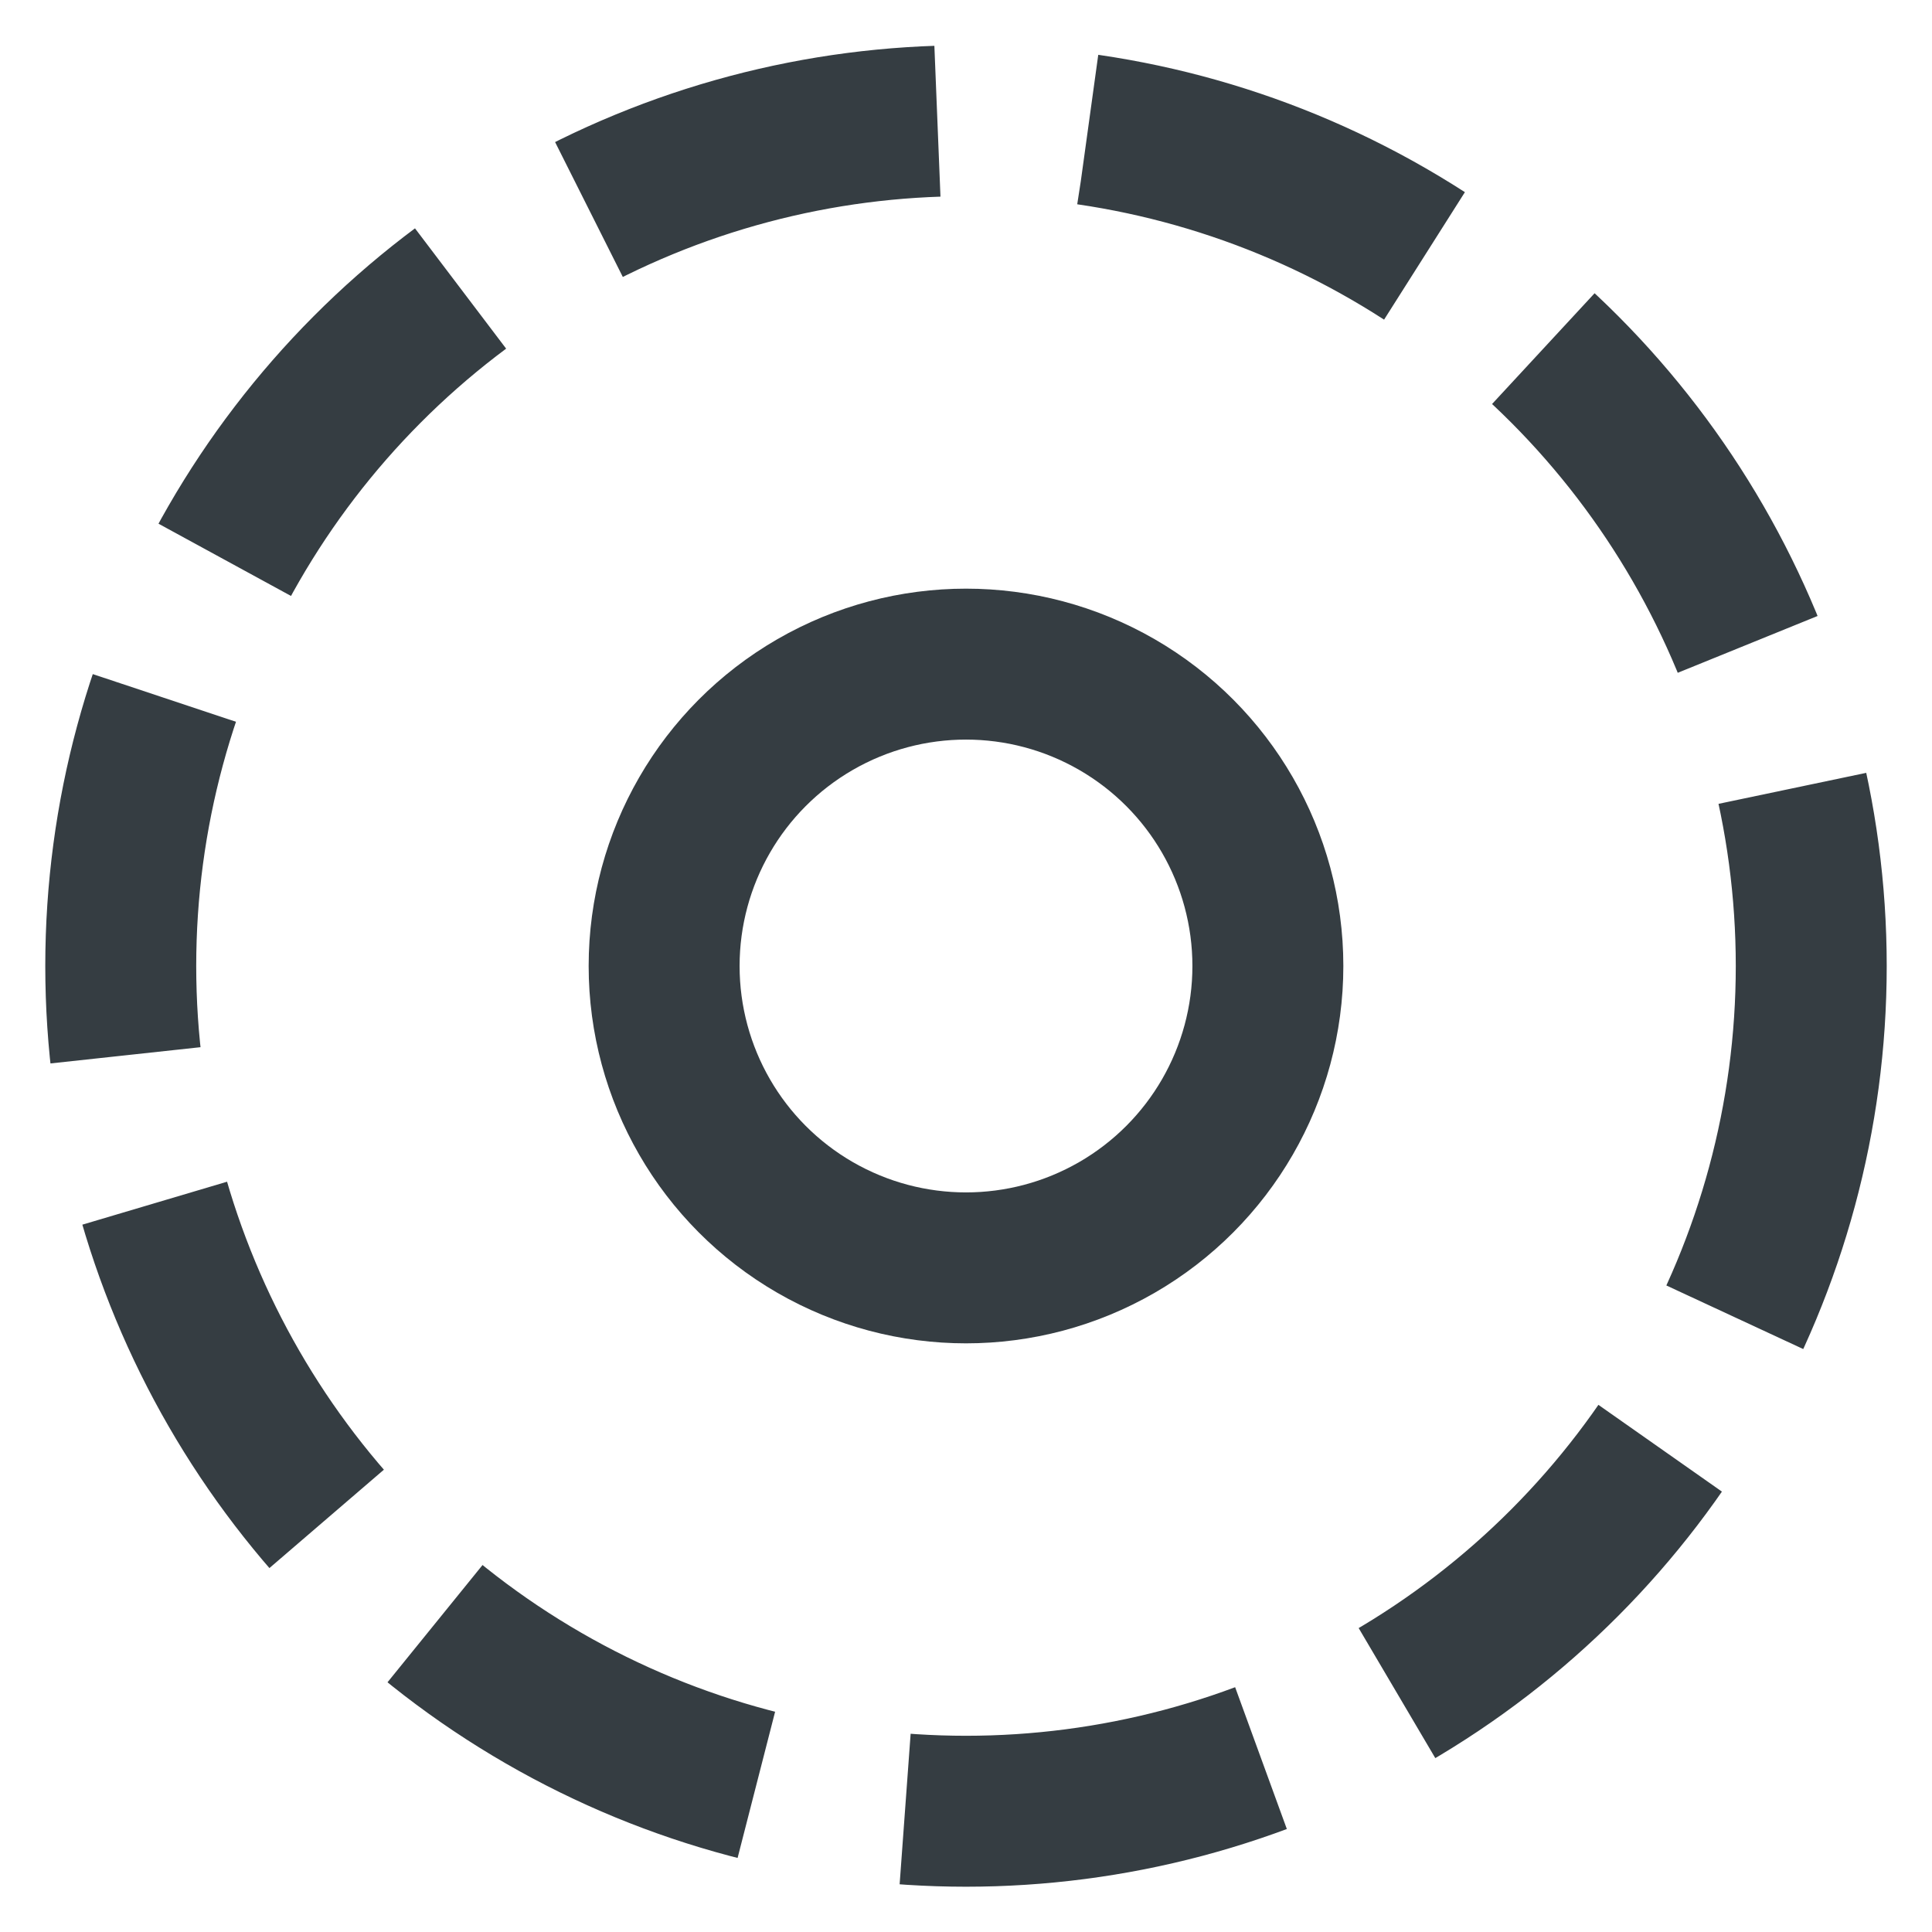 <svg
xmlns="http://www.w3.org/2000/svg"
x="0"
y="0"
width="64"
height="64">
<circle cx="32" cy="32" r="10" fill="none" stroke="#353d42" stroke-width="5"></circle>
<circle cx="32" cy="32" r="28" fill="none" stroke="#353d42" stroke-width="5" stroke-dasharray="12 5"></circle>
</svg>
